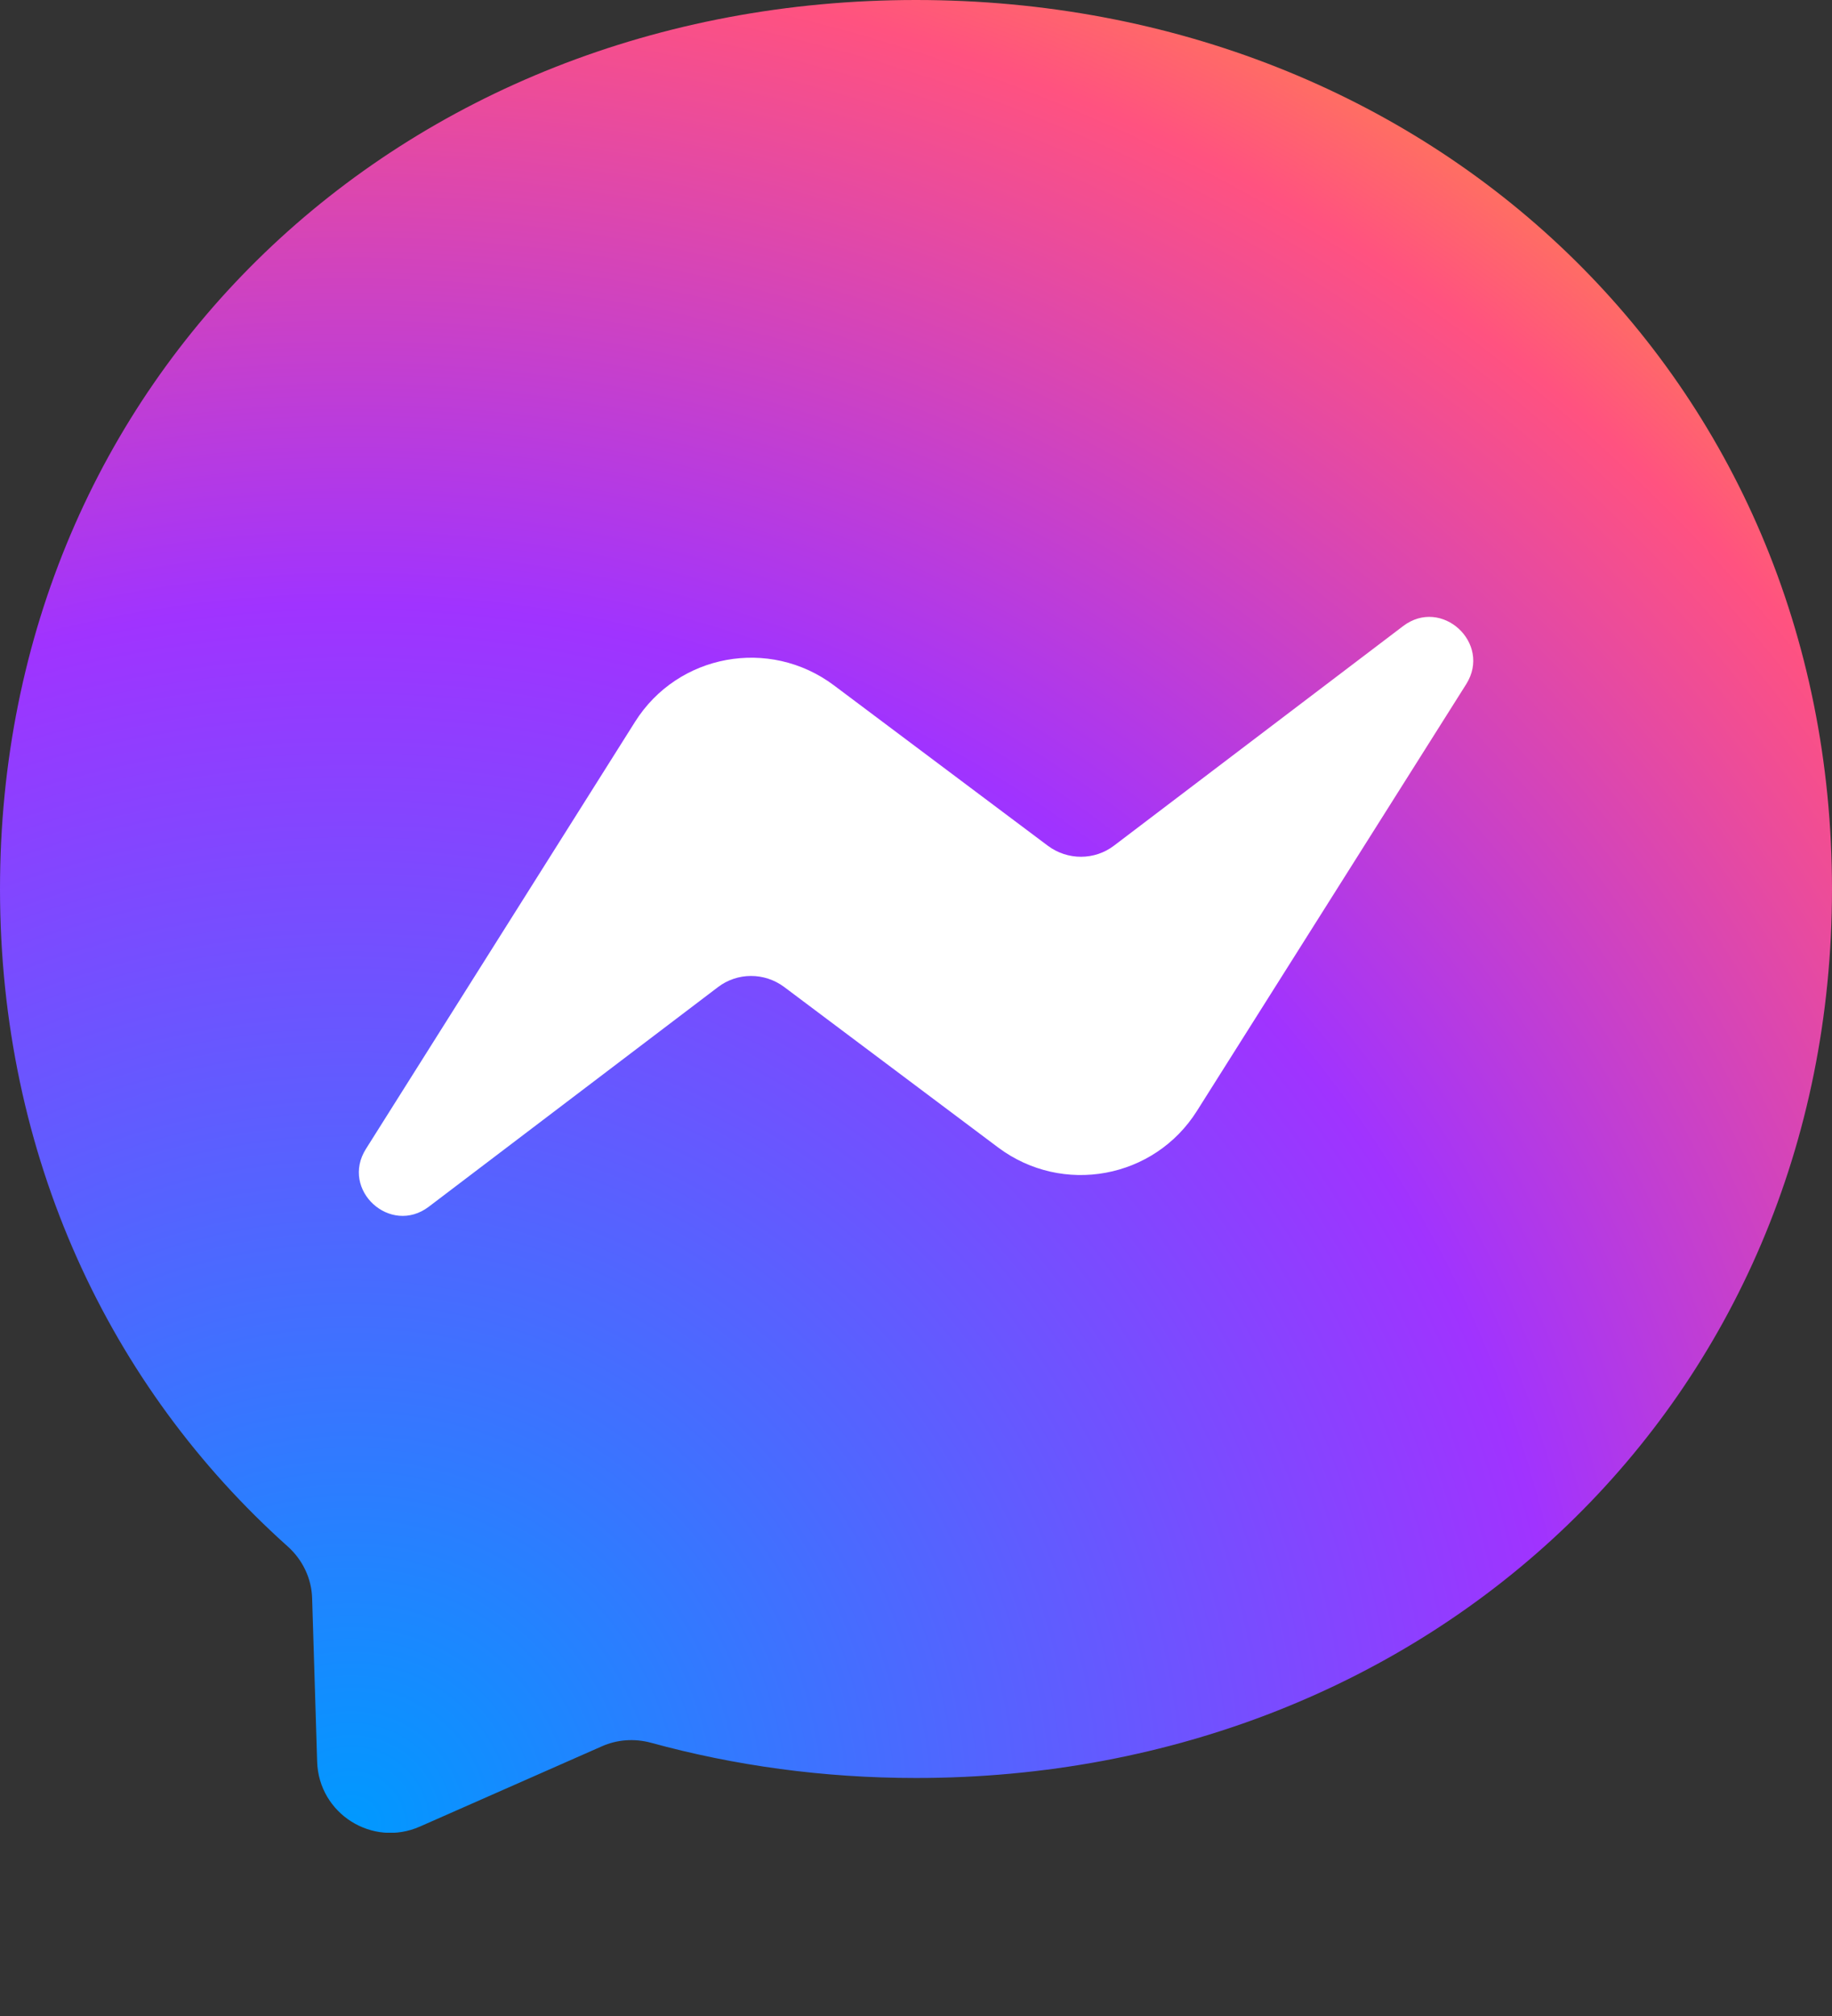 <svg width="60" height="66" viewBox="0 0 60 66" fill="none" xmlns="http://www.w3.org/2000/svg">
<rect x="0" y="0" width="60" height="66" fill="#333333" stroke="none"/>
<g clip-path="url(#clip0_11_801)">
<g clip-path="url(#clip1_11_801)">
<g clip-path="url(#clip2_11_801)">
<path d="M30 0C13.102 0 0 12.383 0 29.1C0 37.845 3.585 45.405 9.42 50.625C9.908 51.06 10.207 51.675 10.223 52.335L10.387 57.675C10.44 59.377 12.195 60.487 13.755 59.797L19.71 57.172C20.212 56.947 20.782 56.91 21.315 57.053C24.052 57.803 26.962 58.208 30 58.208C46.898 58.208 60 45.825 60 29.108C60 12.39 46.898 0 30 0Z" fill="url(#paint0_radial_11_801)"/>
<path d="M11.985 37.613L20.797 23.633C22.2 21.405 25.2 20.858 27.307 22.433L34.32 27.69C34.965 28.17 35.85 28.17 36.487 27.683L45.952 20.498C47.212 19.538 48.862 21.053 48.022 22.395L39.202 36.368C37.8 38.595 34.8 39.143 32.692 37.568L25.68 32.31C25.035 31.83 24.15 31.83 23.512 32.318L14.047 39.503C12.787 40.463 11.137 38.955 11.985 37.613Z" fill="white"/>
</g>
</g>
</g>
<defs>
<radialGradient id="paint0_radial_11_801" cx="0" cy="0" r="1" gradientUnits="userSpaceOnUse" gradientTransform="translate(11.55 59.673) scale(65.376 65.376)">
<stop stop-color="#0099FF"/>
<stop offset="0.61" stop-color="#A033FF"/>
<stop offset="0.935" stop-color="#FF5280"/>
<stop offset="1" stop-color="#FF7061"/>
</radialGradient>
<clipPath id="clip0_11_801">
<rect width="60" height="60" fill="white"/>
</clipPath>
<clipPath id="clip1_11_801">
<rect width="60" height="60" fill="white"/>
</clipPath>
<clipPath id="clip2_11_801">
<rect width="60" height="60" fill="white"/>
</clipPath>
</defs>
</svg>
